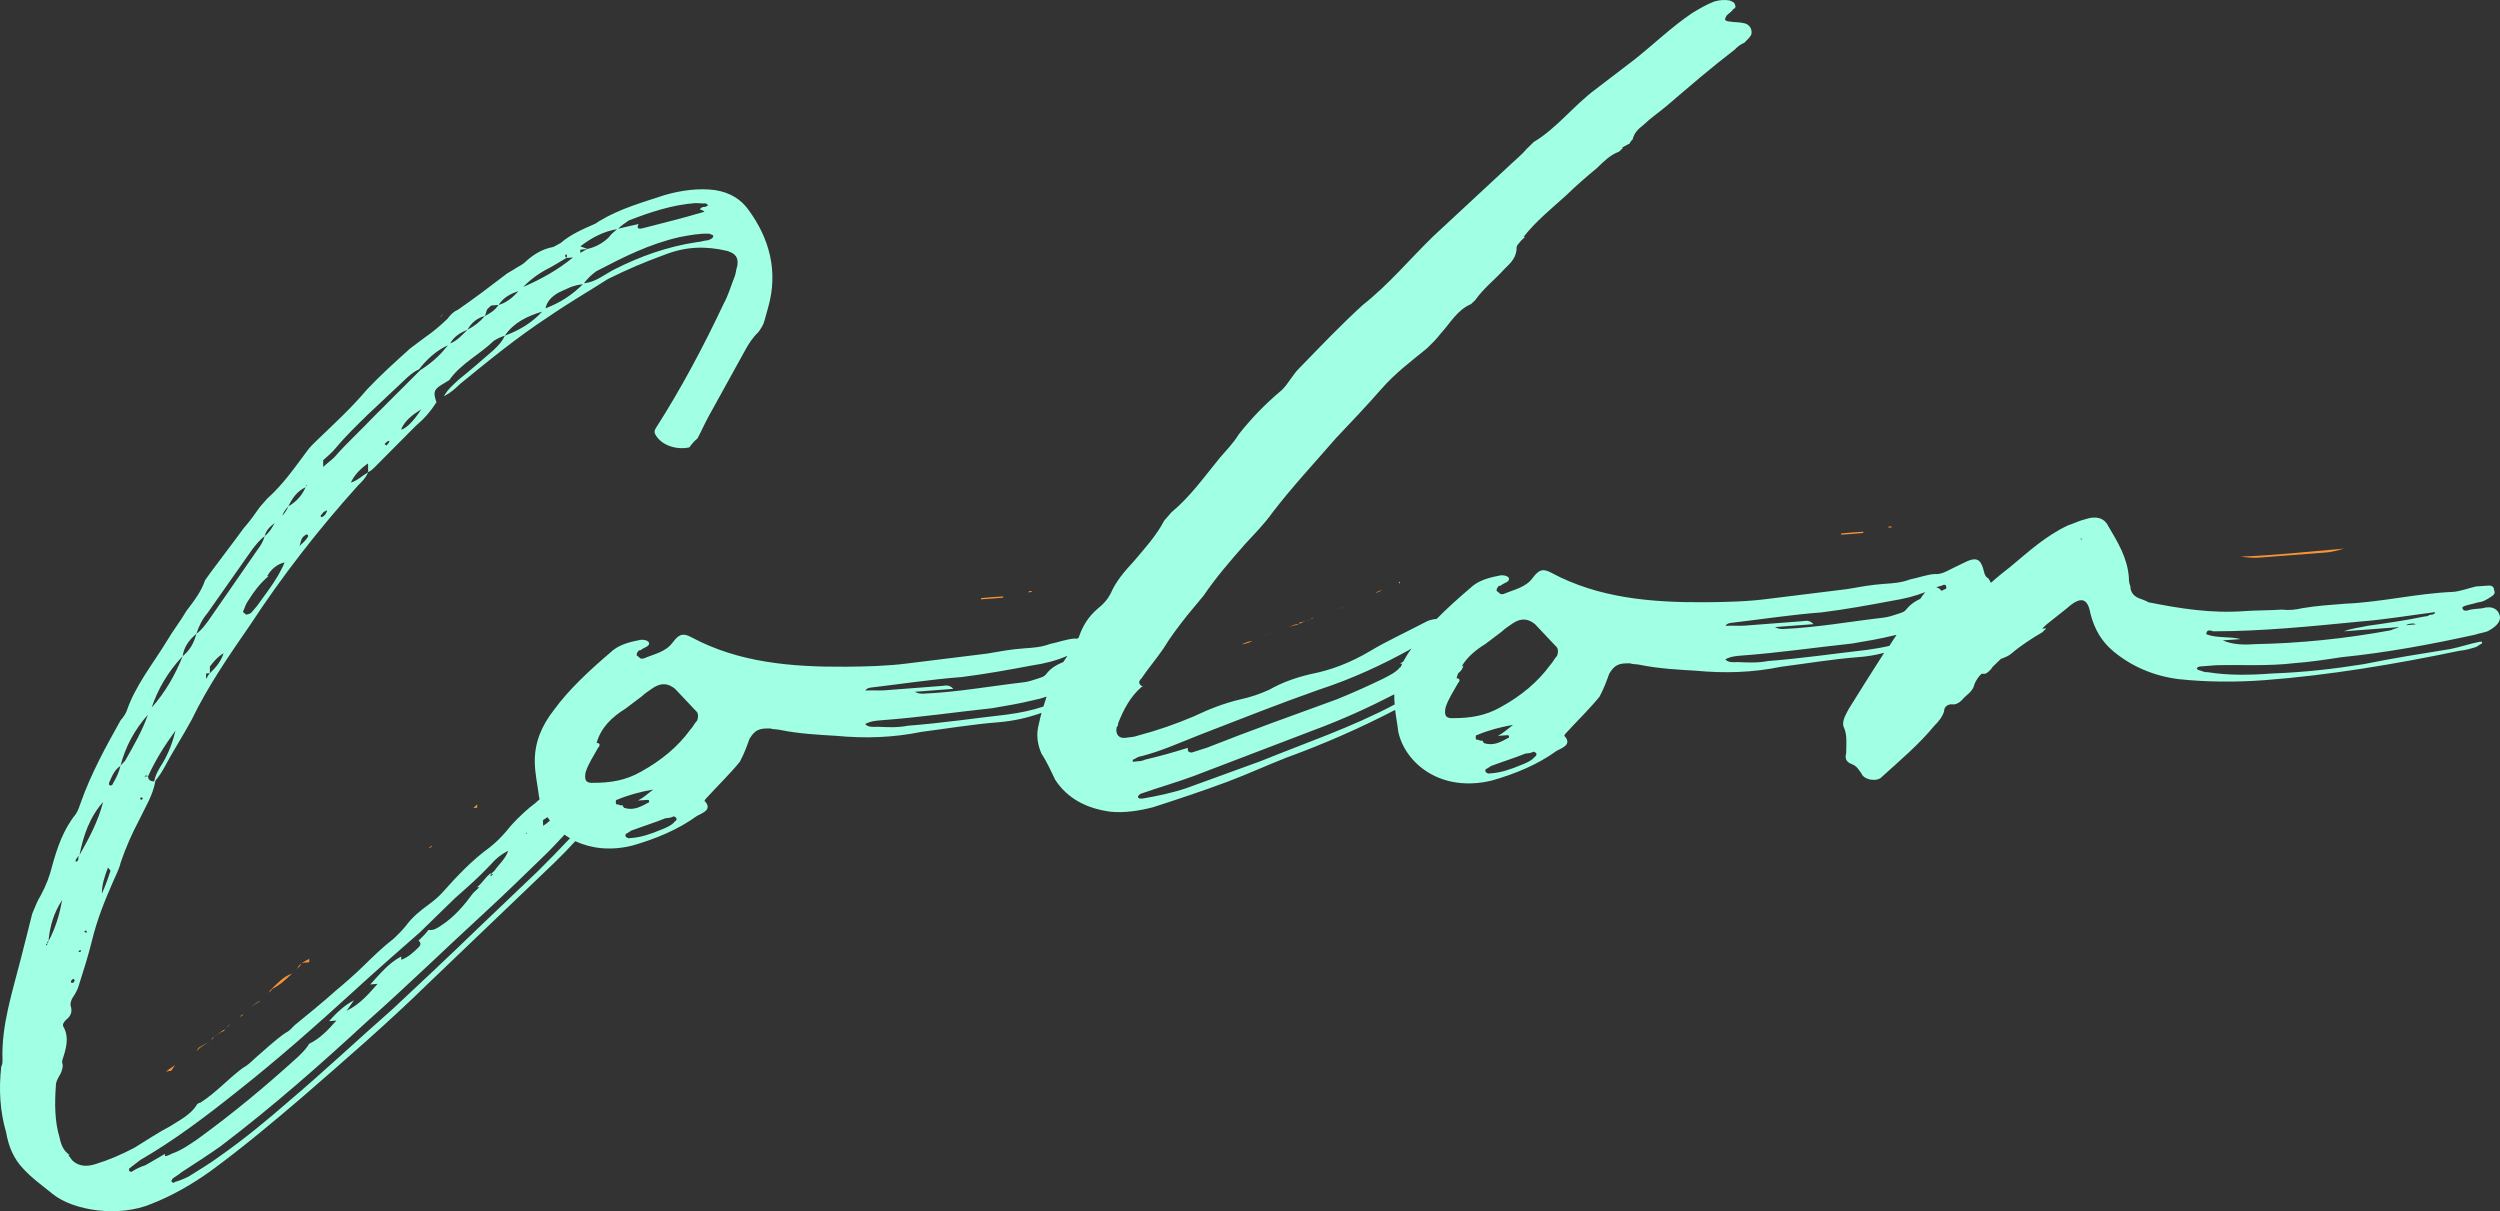 <svg width="1063" height="515" viewBox="0 0 1063 515" version="1.1" xmlns="http://www.w3.org/2000/svg" xmlns:xlink="http://www.w3.org/1999/xlink">
<rect x="0" y="0" width="1063" height="515" fill="#333333" stroke="none"/>
<title>color_letras</title>
<desc>Created using Figma</desc>
<g id="Canvas" transform="translate(867 -1118)">
<g id="color_letras">
<g id="Vector">
<use xlink:href="#path0_fill" transform="translate(-186.154 1379.3)" fill="#F79435"/>
</g>
<g id="Vector">
<use xlink:href="#path1_fill" transform="translate(-679.98 1251.53)" fill="#F79435"/>
</g>
<g id="Vector">
<use xlink:href="#path2_fill" transform="translate(-551.792 1406.81)" fill="#F79435"/>
</g>
<g id="Vector">
<use xlink:href="#path3_fill" transform="translate(-552.958 1410.03)" fill="#F79435"/>
</g>
<g id="Vector">
<use xlink:href="#path4_fill" transform="translate(-187.32 1382.52)" fill="#F79435"/>
</g>
<g id="Vector">
<use xlink:href="#path5_fill" transform="translate(-309.767 1380.64)" fill="#F79435"/>
</g>
<g id="Vector">
<use xlink:href="#path6_fill" transform="translate(-329.682 1387.63)" fill="#F79435"/>
</g>
<g id="Vector">
<use xlink:href="#path7_fill" transform="translate(-741.249 1527.4)" fill="#F79435"/>
</g>
<g id="Vector">
<use xlink:href="#path8_fill" transform="translate(-319.186 1383.24)" fill="#F79435"/>
</g>
<g id="Vector">
<use xlink:href="#path9_fill" transform="translate(-327.349 1386.65)" fill="#F79435"/>
</g>
<g id="Vector">
<use xlink:href="#path10_fill" transform="translate(-322.146 1384.68)" fill="#F79435"/>
</g>
<g id="Vector">
<use xlink:href="#path11_fill" transform="translate(-311.92 1381.27)" fill="#F79435"/>
</g>
<g id="Vector">
<use xlink:href="#path12_fill" transform="translate(-341.164 1391.93)" fill="#F79435"/>
</g>
<g id="Vector">
<use xlink:href="#path13_fill" transform="translate(-343.227 1392.92)" fill="#F79435"/>
</g>
<g id="Vector">
<use xlink:href="#path14_fill" transform="translate(85.743 1351.26)" fill="#F79435"/>
</g>
<g id="Vector">
<use xlink:href="#path15_fill" transform="translate(-339.101 1390.5)" fill="#F79435"/>
</g>
<g id="Vector">
<use xlink:href="#path16_fill" transform="translate(-314.522 1382.17)" fill="#F79435"/>
</g>
<g id="Vector">
<use xlink:href="#path17_fill" transform="translate(-64.244 1341.75)" fill="#F79435"/>
</g>
<g id="Vector">
<use xlink:href="#path18_fill" transform="translate(-867 1118)" fill="#A1FFE3"/>
</g>
<g id="Vector">
<use xlink:href="#path19_fill" transform="translate(-282.228 1369)" fill="#F79435"/>
</g>
<g id="Vector">
<use xlink:href="#path20_fill" transform="translate(-84.159 1344.09)" fill="#F79435"/>
</g>
<g id="Vector">
<use xlink:href="#path21_fill" transform="translate(-299.272 1375.89)" fill="#F79435"/>
</g>
<g id="Vector">
<use xlink:href="#path22_fill" transform="translate(-325.017 1385.66)" fill="#F79435"/>
</g>
<g id="Vector">
<use xlink:href="#path23_fill" transform="translate(-272.36 1365.23)" fill="#F79435"/>
</g>
<g id="Vector">
<use xlink:href="#path24_fill" transform="translate(-751.834 1531.97)" fill="#F79435"/>
</g>
<g id="Vector">
<use xlink:href="#path25_fill" transform="translate(-752.911 1538.78)" fill="#F79435"/>
</g>
<g id="Vector">
<use xlink:href="#path26_fill" transform="translate(-796.776 1570.86)" fill="#F79435"/>
</g>
<g id="Vector">
<use xlink:href="#path27_fill" transform="translate(-738.647 1525.7)" fill="#F79435"/>
</g>
<g id="Vector">
<use xlink:href="#path28_fill" transform="translate(-684.735 1477.59)" fill="#F79435"/>
</g>
<g id="Vector">
<use xlink:href="#path29_fill" transform="translate(-665.717 1460.03)" fill="#F79435"/>
</g>
<g id="Vector">
<use xlink:href="#path30_fill" transform="translate(-760.266 1543.44)" fill="#F79435"/>
</g>
<g id="Vector">
<use xlink:href="#path31_fill" transform="translate(-783.59 1560.73)" fill="#F79435"/>
</g>
<g id="Vector">
<use xlink:href="#path32_fill" transform="translate(-449.887 1371.59)" fill="#F79435"/>
</g>
<g id="Vector">
<use xlink:href="#path33_fill" transform="translate(-429.882 1369.26)" fill="#F79435"/>
</g>
<g id="Vector">
<use xlink:href="#path34_fill" transform="translate(-777.759 1559.21)" fill="#F79435"/>
</g>
<g id="Vector">
<use xlink:href="#path35_fill" transform="translate(-770.313 1553.39)" fill="#F79435"/>
</g>
<g id="Vector">
<use xlink:href="#path36_fill" transform="translate(-776.682 1554.91)" fill="#F79435"/>
</g>
<g id="Vector">
<use xlink:href="#path37_fill" transform="translate(-765.111 1549.17)" fill="#F79435"/>
</g>
</g>
</g>
<defs>
<path id="path0_fill" d="M 0 3.225C 0 2.15 0.628 1.075 1.166 -5.46854e-06C 0.538 -5.46854e-06 0.538 0 0 0.09L 0 3.225Z"/>
<path id="path1_fill" d="M 1.615 2.73427e-06L 0 1.075C 0.538 1.075 1.076 0.538 1.615 2.73427e-06Z"/>
<path id="path2_fill" d="M -5.47517e-06 3.225C -5.47517e-06 2.15 0.628 1.075 1.166 5.46854e-06C 0.538 5.46854e-06 0.538 1.09344e-05 -5.47517e-06 0.09L -5.47517e-06 3.225Z"/>
<path id="path3_fill" d="M 5.47517e-06 1.165L 5.47517e-06 1.702C 5.47517e-06 1.165 0.628 0.627 1.166 1.09371e-05C 0.538 0.627 5.47517e-06 0.627 5.47517e-06 1.165Z"/>
<path id="path4_fill" d="M 1.09503e-05 1.165L 1.09503e-05 1.702C 1.09503e-05 1.165 0.628 0.627 1.166 -5.09297e-14C 0.538 0.538 1.09503e-05 0.627 1.09503e-05 1.165Z"/>
<path id="path5_fill" d="M 1.166 -5.46854e-06C 0.538 -5.46854e-06 0.538 0.538 1.09503e-05 0.627C 0.538 0.627 1.166 -5.46854e-06 1.166 -5.46854e-06Z"/>
<path id="path6_fill" d="M 2.332 1.09371e-05L 0 0.986C 0.807 0.627 1.525 0.269 2.332 1.09371e-05Z"/>
<path id="path7_fill" d="M -2.73758e-06 3.046L 1.615 1.523C 2.153 0.986 2.153 0.538 2.691 1.09371e-05L 1.076 1.523C 1.076 1.971 0.538 2.509 -2.73758e-06 3.046Z"/>
<path id="path8_fill" d="M 4.665 -1.09371e-05C 2.871 0.09 1.704 0.717 1.09503e-05 1.434C 1.794 0.717 3.499 0.627 4.665 -1.09371e-05Z"/>
<path id="path9_fill" d="M 2.332 5.46854e-06C 1.435 0.358 0.718 0.627 -2.19007e-05 0.986L 2.332 5.46854e-06Z"/>
<path id="path10_fill" d="M 2.96 -5.46854e-06L 2.19007e-05 0.986C 1.076 0.627 2.063 0.269 2.96 -5.46854e-06Z"/>
<path id="path11_fill" d="M 2.153 5.46854e-06L -1.09503e-05 0.896C 0.718 0.627 1.525 0.358 2.153 5.46854e-06Z"/>
<path id="path12_fill" d="M 2.063 0L 1.09503e-05 0.986C 0.718 0.627 1.435 0.269 2.063 0Z"/>
<path id="path13_fill" d="M 2.063 5.46854e-06C 1.346 0.358 0.628 0.627 2.19007e-05 0.986L 2.063 5.46854e-06Z"/>
<path id="path14_fill" d="M -2.19007e-05 3.405C 2.332 3.763 5.293 4.032 7.625 3.853L 35.792 1.702C 38.753 1.523 41.085 0.806 43.956 5.46854e-06C 29.334 1.254 14.622 2.867 -2.19007e-05 3.405Z"/>
<path id="path15_fill" d="M 4.665 -5.46854e-06C 3.499 0.09 1.704 0.717 0 1.434C 1.794 1.344 3.499 0.627 4.665 -5.46854e-06Z"/>
<path id="path16_fill" d="M 2.19007e-05 1.075L 2.512 5.46854e-06C 1.704 0.269 0.897 0.448 2.19007e-05 0.538L 2.19007e-05 1.075Z"/>
<path id="path17_fill" d="M 2.19007e-05 0.546L 0.628 0.546L 1.794 0.457L 1.166 0.009C 0.538 -0.081 2.19007e-05 0.546 2.19007e-05 0.546Z"/>
<path id="path18_fill" d="M 1062.9 261.805C 1062.27 259.206 1059.94 257.325 1055.28 258.669C 1052.94 258.848 1050.61 259.027 1048.82 259.654C 1047.65 259.744 1047.02 259.296 1047.02 258.221C 1047.02 258.221 1047.65 257.683 1048.19 257.594C 1049.98 256.966 1051.69 256.787 1053.48 256.16C 1055.81 255.981 1057.61 254.816 1059.31 253.651C 1060.48 253.024 1061.11 251.949 1060.48 250.963C 1060.48 249.351 1059.31 248.903 1058.15 248.992L 1052.85 249.351C 1049.36 250.157 1045.86 251.501 1042.9 251.68C 1027.65 252.307 1012.4 256.07 997.147 256.698C 991.316 257.146 984.857 257.593 979.026 258.579C 976.066 259.296 973.195 259.565 970.235 259.206C 964.943 259.565 959.65 259.475 954.447 259.833C 940.363 260.909 926.908 258.758 913.452 256.07C 912.824 255.622 911.658 255.174 910.492 254.726C 907.531 253.92 905.827 251.949 905.827 249.261C 905.199 247.738 905.199 246.663 905.199 245.588C 904.571 237.165 900.534 230.625 896.408 223.636C 894.614 220.053 891.115 219.336 886.989 220.68C 884.029 221.397 881.696 222.651 879.364 223.368C 869.945 227.758 862.41 234.657 854.785 241.018C 852.004 243.168 849.223 245.408 846.532 247.827C 846.263 247.2 845.904 246.573 845.455 245.946C 843.661 245.05 843.661 242.9 843.123 241.377C 841.957 237.793 840.163 236.897 836.126 238.778L 829.667 241.914C 827.335 243.168 825.003 244.333 822.67 244.064C 819.172 244.333 815.673 245.677 812.085 246.394C 808.587 247.738 805.088 248.007 800.962 248.275C 795.669 248.634 790.376 249.619 785.174 250.515L 751.803 254.637C 743.012 255.802 734.221 255.981 725.43 256.07C 702.017 256.25 679.68 254.278 659.766 243.616C 656.267 241.735 654.473 241.914 651.603 245.856C 648.642 249.799 643.978 250.605 639.313 252.576L 638.147 252.666L 636.353 251.232C 636.353 250.695 636.353 250.157 636.981 249.619C 636.981 249.082 637.609 249.082 638.147 248.992C 639.313 247.827 641.645 247.648 641.645 246.125C 641.645 245.05 639.313 244.154 636.981 244.871C 632.316 245.767 628.19 247.111 625.229 249.978C 620.295 254.189 615.362 258.579 610.876 263.148C 608.724 263.328 607.019 263.955 605.943 264.582C 597.78 268.883 589.527 272.646 582.53 276.857C 574.366 281.695 566.114 284.92 557.322 286.623C 550.864 288.146 545.033 290.207 539.74 293.253C 535.614 295.134 531.577 296.478 527.451 297.374C 520.454 298.987 513.995 301.585 507.536 304.632C 499.911 307.857 492.286 310.545 484.123 312.695C 482.329 313.323 481.163 313.412 479.458 313.591C 475.96 314.398 474.166 312.427 474.794 309.201C 475.422 308.664 475.422 308.126 475.422 307.588C 477.754 301.585 480.714 296.12 485.379 292.088L 486.007 292.088C 483.675 290.655 484.213 289.579 485.379 288.415C 488.339 284.024 491.838 279.993 494.798 275.602C 497.758 270.675 501.257 266.195 504.755 261.715L 511.752 253.293C 517.045 245.498 522.876 238.778 529.334 231.431C 533.461 226.951 537.498 222.92 541.086 217.902C 549.249 207.24 558.668 197.116 567.997 186.364C 574.456 179.555 580.915 172.746 587.374 165.399C 593.205 158.679 600.291 153.393 606.75 148.107C 609.082 145.867 610.876 144.075 612.581 141.835C 616.707 137.355 619.578 131.8 625.498 129.291L 627.292 127.589C 630.791 122.572 635.456 119.077 639.582 114.508C 642.542 111.641 644.875 109.401 644.875 105.19C 644.875 104.115 646.041 103.487 646.669 102.412L 648.463 100.71L 647.835 100.71C 653.128 93.99 659.586 88.794 666.045 82.97C 670.172 78.938 674.836 74.906 678.963 71.501C 681.923 68.634 684.794 65.767 688.382 64.513L 690.176 62.811L 689.548 62.811L 693.046 60.929C 693.046 60.392 693.674 59.854 694.213 59.227C 694.84 56.539 696.545 54.837 698.877 53.045C 701.837 50.178 705.336 47.848 708.834 44.891C 718.254 36.828 727.583 28.764 737.54 21.148C 738.706 19.983 739.872 18.908 741.667 18.192C 742.833 17.027 743.999 15.952 744.627 14.787C 745.255 12.637 743.999 10.128 741.128 9.769C 739.334 9.411 737.63 9.501 735.297 9.142C 734.67 9.142 733.503 8.784 733.503 8.246C 733.503 7.709 734.131 6.634 734.131 6.634C 735.298 5.469 736.464 4.842 737.092 3.767C 737.72 3.767 738.258 2.602 737.72 2.154C 737.72 1.079 736.553 0.631 735.387 0.183C 733.055 -0.176 731.261 0.003 728.928 0.631C 725.43 1.975 722.47 3.767 719.509 5.558C 710.718 11.472 703.093 18.908 694.93 25.359L 678.514 37.903C 669.095 44.891 662.098 54.389 652.141 60.392L 649.181 63.259C 647.386 65.499 645.054 67.29 642.722 69.53L 609.351 100.531C 599.394 110.207 590.603 120.869 579.48 129.65C 570.061 138.251 561.359 147.39 552.568 156.439C 549.608 159.306 547.903 163.069 544.943 165.936C 537.946 171.76 532.026 177.942 526.733 184.662C 524.401 188.515 521.44 191.382 518.57 194.786C 512.111 202.671 506.28 211.003 498.027 217.902L 495.067 221.307C 491.569 227.937 486.904 232.954 482.15 238.599C 478.023 243.079 474.525 247.111 472.192 252.486C 471.026 254.726 469.232 256.877 466.9 258.669C 462.773 262.163 460.351 266.105 458.647 271.123C 458.378 271.302 458.198 271.481 458.019 271.571C 457.66 271.571 457.301 271.571 457.032 271.481C 453.534 271.75 450.035 273.094 446.447 273.81C 442.948 275.154 439.45 275.423 435.323 275.692C 430.031 276.05 424.738 277.036 419.535 277.932L 386.165 282.053C 377.374 283.218 368.583 283.397 359.792 283.487C 336.379 283.666 314.042 281.695 294.128 271.033C 290.629 269.151 288.835 269.331 285.964 273.273C 283.004 277.215 278.34 278.022 273.675 279.993L 272.509 280.082L 270.715 278.649C 270.715 278.111 270.715 277.574 271.343 277.036C 271.343 276.498 271.97 276.498 272.509 276.409C 273.675 275.244 276.007 275.065 276.007 273.542C 276.007 272.467 273.675 271.571 271.343 272.287C 266.678 273.183 262.551 274.527 259.591 277.394C 250.8 284.92 242.009 292.984 235.55 301.854C 230.258 308.574 227.387 315.652 227.387 323.537C 227.387 328.823 228.553 333.482 229.181 338.678C 229.271 339.037 229.36 339.485 229.45 339.843C 228.105 341.097 226.759 342.262 225.234 343.337C 221.556 346.473 217.878 350.057 215.187 353.551C 213.034 356.06 210.971 358.121 208.28 360.271C 200.924 365.557 194.555 372.277 188.724 378.818C 186.571 381.326 184.508 382.939 182.355 384.552C 178.677 387.24 175.448 389.838 172.846 393.332C 171.232 395.393 169.168 397.454 167.554 398.977C 162.799 402.65 158.583 406.772 154.367 410.893C 150.689 414.477 146.473 418.15 142.705 421.286C 136.875 426.483 131.044 431.232 125.303 435.891C 124.226 436.876 123.15 438.399 121.625 439.026C 116.87 442.252 112.654 446.373 108.438 449.957C 106.823 451.48 105.298 453.004 103.145 454.168C 96.776 458.917 92.022 464.472 85.204 468.862C 84.666 468.862 83.59 469.489 83.59 469.937C 80.988 473.969 76.682 476.119 72.466 478.807C 67.174 481.585 62.419 484.81 57.127 488.036C 51.834 490.813 46.541 493.143 40.711 494.935C 37.033 496.189 33.355 496.01 30.664 493.322L 29.049 491.082L 29.587 491.082C 26.986 489.38 25.909 486.602 25.371 483.825C 23.218 476.836 23.218 469.221 23.756 461.605C 23.756 459.723 24.833 458.2 25.909 456.229C 26.448 454.795 26.986 453.272 26.448 451.928L 26.448 450.943C 28.062 446.105 29.587 441.177 26.986 436.607C 26.448 435.711 26.986 434.726 28.062 433.651C 30.215 432.038 30.664 430.156 30.215 428.275C 29.677 426.931 30.215 425.408 30.753 424.422C 31.83 422.899 32.906 420.928 33.355 419.494C 35.508 412.685 37.571 406.324 39.186 399.604C 41.339 390.913 44.478 383.029 48.156 374.696C 49.233 372.277 50.758 369.231 51.296 366.812C 53.449 360.45 56.05 354.537 59.19 348.624C 61.791 343.158 65.021 338.23 66.097 331.959C 67.712 329.898 68.699 328.464 69.775 326.493C 73.453 319.594 77.669 313.054 81.437 306.155C 88.344 291.819 97.314 278.828 106.285 265.836C 120.01 244.871 135.35 225.16 152.304 206.344C 153.918 204.821 155.443 203.298 156.52 200.789C 153.918 202.402 151.766 204.463 149.164 205.18C 150.779 201.775 153.38 199.177 156.52 197.026L 156.52 200.789C 158.673 199.714 160.198 197.653 162.351 195.593L 176.614 181.257C 180.292 178.121 182.983 175.075 185.584 171.043C 183.97 166.384 184.508 165.399 189.262 162.711C 189.801 162.173 190.877 162.084 191.415 161.098C 196.17 154.557 204.064 150.615 209.894 144.971C 211.509 143.895 213.034 143.268 214.649 142.731C 218.327 137.265 224.158 134.398 230.527 132.517C 226.311 137.086 221.018 140.401 214.649 142.731C 213.572 145.15 212.047 146.763 209.894 148.823C 205.14 152.945 200.386 157.156 195.093 161.367C 192.94 163.428 190.339 165.488 188.724 168.535C 191.864 166.832 193.478 165.309 195.631 163.248C 207.831 153.303 219.941 143.358 233.128 134.757C 241.56 128.933 250.082 124.005 258.515 118.629C 266.409 114.687 274.392 111.282 282.825 108.236C 291.795 104.742 300.228 104.563 309.288 106.713C 312.966 107.878 314.042 109.67 313.504 113.074C 312.966 114.508 312.966 115.941 312.427 117.465C 310.813 121.407 309.826 125.259 307.673 129.202C 299.151 147.3 289.732 165.04 278.788 182.153C 278.25 182.96 278.16 183.856 278.609 184.662C 281.031 189.231 287.4 191.471 293.141 190.217C 294.128 188.783 295.294 187.439 296.55 186.454C 298.164 183.497 299.689 180.003 301.304 177.046L 316.644 149.271C 318.258 146.315 319.783 143.806 322.474 141.208C 323.551 139.684 324.627 138.161 325.076 136.28L 326.691 130.456C 330.907 115.404 327.229 101.427 318.258 89.242C 315.119 84.762 310.364 81.805 303.995 80.82C 297.088 79.924 289.732 80.909 282.825 82.88C 273.316 86.016 263.807 88.614 254.837 93.99L 253.222 95.065C 247.929 97.395 242.637 99.635 238.421 103.308L 235.281 105.011C 230.527 105.817 226.311 108.505 223.081 111.641C 222.005 112.626 220.48 113.253 218.865 114.329C 217.25 115.404 215.725 116.031 214.649 117.017C 207.742 122.303 201.462 127.051 194.555 131.8C 192.94 132.427 191.415 133.95 190.339 135.473C 187.199 138.52 183.97 141.208 180.83 143.358L 174.461 148.107C 168.092 153.841 161.813 159.485 155.982 165.667C 149.613 173.283 142.257 180.003 134.811 187.171C 133.197 188.694 131.672 190.217 130.595 191.74C 125.303 198.818 120.548 205.807 113.641 211.989L 110.501 215.573C 108.348 218.619 106.285 221.576 103.594 224.622C 98.84 231.163 94.085 237.255 89.331 243.706L 87.178 246.752C 85.563 251.591 82.424 255.622 79.284 259.744C 76.682 264.224 73.453 268.255 70.852 272.735C 64.931 282.412 57.575 291.461 53.897 302.213C 53.359 303.646 52.282 305.169 51.296 306.244C 44.927 317.623 38.647 329.092 34.342 341.277C 33.803 342.71 33.265 344.681 32.189 346.204C 26.896 352.745 24.294 360.54 22.142 368.335C 21.065 372.725 19.54 376.578 17.387 380.61C 15.773 383.118 14.786 386.075 13.709 388.494L 8.955 407.309C 5.277 421.824 0.523 435.98 1.061 450.674C 1.061 451.66 1.061 452.556 0.523 453.541C -0.554 463.128 -0.016 472.536 2.586 481.406C 3.662 487.498 5.726 492.605 9.942 496.995C 13.62 501.027 17.836 503.984 22.142 507.478C 31.112 514.915 50.668 517.692 64.393 511.868C 73.363 508.374 81.796 503.446 89.241 498.16C 102.966 488.125 116.153 477.105 128.891 466.174C 146.832 450.584 164.863 434.995 181.727 418.509L 235.64 366.901C 238.78 363.855 241.74 360.809 244.61 357.673C 251.159 360.719 259.412 361.884 268.831 359.554C 278.788 356.687 288.207 352.835 296.37 346.921C 298.703 345.667 302.829 344.323 299.869 340.829C 299.241 340.829 299.869 339.754 300.497 339.216C 305.161 334.109 310.454 329.002 314.58 323.895C 316.374 320.58 317.541 317.354 318.707 314.129C 321.039 310.276 322.833 309.649 327.498 309.739C 328.664 310.187 330.458 310.007 332.163 310.455C 339.788 311.979 347.951 312.427 355.576 312.875C 367.865 314.039 379.617 313.681 391.906 311.172C 402.491 309.828 413.615 307.947 424.11 307.14C 430.838 306.603 436.848 305.259 442.859 303.109C 442.41 304.721 442.051 306.334 441.693 307.947C 440.526 312.247 441.065 316.458 442.859 320.49C 445.191 323.985 446.985 328.106 448.69 331.6C 453.982 339.664 462.145 343.785 472.103 345.129C 477.933 345.756 484.392 344.771 490.223 343.248C 500.808 339.843 511.304 336.349 521.889 332.407C 530.68 329.092 538.843 325.328 547.096 322.103C 563.064 316.279 578.403 309.559 593.205 301.854C 593.563 304.9 594.191 307.947 594.55 311.172C 597.51 324.612 612.671 337.155 634.379 331.869C 644.336 329.002 653.756 325.149 661.919 319.236C 664.251 317.982 668.377 316.638 665.417 313.143C 664.789 313.143 665.417 312.068 666.045 311.531C 670.71 306.424 676.002 301.317 680.129 296.21C 681.923 292.895 683.089 289.669 684.255 286.444C 686.588 282.591 688.382 281.964 693.046 282.053C 694.213 282.501 696.007 282.322 697.711 282.77C 705.336 284.293 713.499 284.741 721.124 285.189C 733.414 286.354 745.165 285.996 757.455 283.487C 768.04 282.143 779.163 280.261 789.659 279.455C 793.696 279.186 797.463 278.559 801.141 277.574C 796.118 285.368 791.184 293.253 786.16 301.317C 784.994 303.557 783.2 306.244 783.828 308.843C 785.622 312.427 784.994 316.638 784.994 320.311C 784.366 322.461 784.994 323.985 787.326 324.88C 789.659 325.776 790.287 327.3 791.453 328.823C 792.619 331.869 798.45 332.496 800.244 330.256C 807.869 323.357 816.032 316.458 822.491 308.574C 824.285 306.872 825.989 304.632 826.617 302.481C 826.617 300.331 828.411 299.166 830.744 299.525C 831.91 299.435 833.076 298.808 834.242 297.643C 836.036 295.403 838.907 294.149 839.535 290.923C 840.163 289.311 841.329 287.608 842.495 286.533L 844.289 286.444C 845.455 285.816 846.622 284.652 847.25 283.577L 850.748 280.172C 852.542 279.545 854.246 278.828 855.413 277.753C 859.539 274.258 864.204 271.302 868.33 268.883C 868.958 268.345 869.496 267.718 870.124 267.18L 868.958 267.27L 868.33 267.27C 868.958 266.732 869.496 266.105 870.124 265.568L 878.915 258.579C 884.746 253.382 887.707 254.189 888.873 260.998C 890.667 267.718 893.537 272.735 898.83 277.126C 906.455 283.397 915.784 287.429 926.369 288.773C 938.121 290.027 950.41 290.117 962.7 289.221C 990.239 287.16 1018.41 282.412 1045.95 276.678C 1048.28 276.498 1050.61 275.782 1052.94 275.065L 1054.74 273.9C 1055.37 273.9 1055.37 273.363 1055.37 272.825L 1054.2 272.914C 1050.07 273.721 1046.04 275.154 1041.91 275.961C 1029.62 277.932 1017.33 279.903 1004.95 282.412C 992.034 284.472 979.206 285.906 966.288 286.354C 956.869 287.071 947.54 287.25 938.749 285.816C 937.583 285.906 936.416 285.458 935.25 285.01C 934.622 285.01 934.084 284.562 934.084 284.024C 934.084 284.024 934.712 283.487 935.25 283.397L 942.247 282.86C 953.371 282.591 964.494 283.308 975.618 281.964C 982.076 281.516 989.073 280.441 995.532 279.455C 1014.91 277.484 1033.66 273.99 1052.41 269.868C 1054.2 269.241 1055.9 269.062 1057.7 268.435C 1061.11 266.643 1063.53 264.403 1062.9 261.805ZM 146.921 207.778L 146.921 207.33L 147.46 207.33C 146.921 207.33 146.921 207.33 146.921 207.778ZM 165.401 187.887C 165.401 188.335 164.862 188.873 164.324 189.411C 163.786 188.963 163.248 189.052 163.786 188.515C 164.324 187.977 164.862 187.529 165.401 187.439C 165.401 187.439 165.939 187.798 165.401 187.887ZM 170.693 182.691L 170.693 182.243C 172.308 178.838 174.909 176.688 179.126 174C 175.986 179.017 172.757 182.064 170.693 182.691ZM 231.962 131.083C 232.5 128.216 234.563 126.155 237.255 124.543C 240.932 122.84 243.624 121.228 247.84 120.869C 243.085 125.528 238.331 128.664 231.962 131.083ZM 303.278 100.083C 303.278 101.516 302.201 101.606 301.125 102.144C 299.51 102.233 297.985 102.86 296.37 102.95C 283.722 104.831 272.06 109.042 260.937 114.687C 256.721 116.927 253.043 120.063 248.288 120.421C 249.903 118.36 251.428 116.837 253.581 115.314C 265.243 109.222 276.276 103.667 289.014 100.8C 293.231 99.993 297.447 99.187 301.663 99.366L 303.278 100.083ZM 246.763 106.175C 247.84 106.086 248.916 105.996 249.903 105.907L 246.763 104.742C 251.518 101.068 256.81 98.291 262.641 97.395C 264.256 95.872 265.781 94.797 267.395 93.721C 276.366 90.227 285.875 87.091 295.383 86.374C 296.998 86.285 298.523 86.643 300.138 86.464L 301.214 87.36C 300.676 87.36 300.138 87.898 300.138 87.898C 299.061 87.987 298.523 87.987 297.985 88.525C 296.908 89.51 298.523 88.973 298.523 89.421C 299.061 89.421 299.061 89.869 299.6 89.779C 299.061 90.317 298.523 90.317 298.523 90.317C 290.091 92.826 281.569 94.886 273.675 96.947C 271.522 97.574 270.535 97.216 271.522 95.245L 262.551 97.305C 261.475 98.291 259.95 99.366 258.873 100.889C 256.272 103.487 253.043 105.1 249.903 105.817C 248.827 106.355 247.75 106.892 246.763 107.519L 246.763 106.175L 246.763 106.175ZM 234.653 113.343L 241.022 109.58C 240.484 109.132 239.946 109.222 240.484 108.236L 241.022 108.236C 241.022 108.684 241.022 109.222 241.022 109.67L 243.624 109.49C 237.255 114.687 230.437 118.54 222.453 122.034C 226.131 118.181 230.347 115.493 234.653 113.343ZM 137.413 195.682C 139.027 194.159 141.091 192.546 142.705 190.575C 146.921 185.468 151.676 180.899 156.43 176.24L 171.77 161.815C 173.384 160.292 175.448 158.231 178.139 157.066C 181.279 153.034 185.046 149.45 189.801 147.121C 190.339 147.121 190.877 146.583 191.415 146.046C 193.03 143.089 195.631 141.476 198.771 140.222C 200.386 137.265 202.987 135.115 206.127 134.398C 206.665 133.413 206.665 132.427 207.203 131.442C 207.742 130.904 208.28 130.456 208.818 129.918L 211.958 129.65C 214.111 126.603 216.712 124.991 220.39 123.826C 218.237 126.335 215.097 128.933 211.958 129.65C 210.343 132.158 208.28 133.234 206.127 134.398C 203.974 136.907 201.911 138.52 198.771 140.222C 196.618 142.283 194.555 144.791 191.415 146.046L 189.801 147.569C 186.661 151.601 182.893 154.737 178.677 157.425L 158.583 177.494C 153.291 183.139 147.46 188.335 142.167 194.428C 140.552 195.951 139.027 197.026 137.413 198.549L 137.413 195.682L 137.413 195.682ZM 137.413 217.992C 137.413 217.544 138.489 217.454 139.027 216.917L 139.027 217.365C 138.489 218.798 137.951 219.336 136.875 219.873C 136.875 219.873 136.336 219.873 136.336 219.425C 136.336 219.067 136.874 218.529 137.413 217.992ZM 34.342 404.442C 34.342 404.89 33.803 404.98 33.265 404.532C 33.265 404.532 33.803 404.532 33.803 403.994L 34.342 403.994L 34.342 404.442ZM 36.405 396.647C 36.405 396.199 35.867 396.199 35.867 396.199C 35.867 395.751 36.405 395.662 36.405 395.662L 36.943 396.11C 36.943 396.647 36.405 396.647 36.405 396.647ZM 60.177 340.202L 59.638 339.754L 59.638 339.306C 60.177 338.768 60.715 339.216 60.715 339.664C 60.715 339.754 60.177 339.754 60.177 340.202ZM 69.237 324.343C 67.622 326.852 66.097 329.36 65.559 332.227C 63.944 332.317 62.957 331.511 62.957 330.077L 61.343 330.167C 61.881 329.629 62.419 329.629 62.957 330.077C 66.097 323.178 69.865 317.175 74.619 310.635C 73.453 315.473 71.838 319.863 69.237 324.343ZM 89.241 286.264C 88.703 286.802 88.165 287.788 87.626 288.773L 87.626 286.354C 88.254 286.354 88.793 286.264 89.241 286.264L 89.241 283.397C 90.856 281.337 92.381 279.365 95.072 277.753C 93.995 281.157 91.932 283.666 89.241 286.264ZM 118.306 244.602C 115.704 249.082 112.475 253.114 109.335 257.594L 106.734 260.64C 105.657 261.177 104.581 261.715 104.132 260.819C 103.594 260.819 103.056 259.923 103.594 259.475C 104.132 258.041 104.67 256.518 105.747 255.085C 107.9 251.591 110.501 248.096 114.179 244.96L 113.641 244.96C 115.256 242.004 117.857 239.853 120.997 239.137C 120.458 240.66 119.382 242.631 118.306 244.602ZM 131.044 228.027C 129.967 229.998 128.442 231.073 127.366 232.148C 127.904 230.715 127.904 228.743 129.519 227.758C 130.057 227.22 130.595 227.22 130.595 227.22C 131.044 227.489 131.044 228.027 131.044 228.027ZM 122.611 215.304C 124.226 211.899 126.289 208.853 129.967 207.151C 129.967 206.703 130.505 206.165 130.505 206.165L 130.505 206.613C 130.505 206.613 129.967 206.613 129.967 207.151C 128.353 210.645 126.289 213.154 122.611 215.304C 122.073 216.737 120.997 218.261 120.01 219.336C 120.458 217.902 121.535 216.379 122.611 215.304ZM 77.669 279.007C 78.207 275.154 80.27 272.198 83.5 269.51C 84.576 266.105 86.101 263.148 88.254 260.64L 107.272 233.582C 108.886 231.521 110.411 229.55 112.564 227.937C 113.103 225.518 114.717 223.995 116.781 222.382C 115.704 224.353 114.628 226.324 112.564 227.937C 112.026 229.908 110.95 231.879 109.425 233.85L 88.254 264.403C 86.64 266.464 85.653 267.897 83.5 269.51C 82.424 273.452 80.809 276.409 77.669 279.007C 74.529 286.892 70.313 294.328 64.482 300.869C 67.084 293.163 71.3 285.727 77.669 279.007ZM 46.452 332.675C 47.528 330.256 48.605 327.3 51.206 325.687C 53.359 317.444 57.037 310.545 62.868 303.915C 60.715 310.276 57.037 316.727 53.359 323.178C 52.821 324.164 51.744 324.701 51.206 325.687C 50.668 328.106 49.591 330.525 48.066 333.034C 48.066 333.482 47.528 334.019 46.99 334.019C 45.913 333.661 46.452 333.213 46.452 332.675ZM 46.99 370.216C 45.913 373.621 44.837 376.578 43.312 379.982C 43.312 376.219 44.389 372.815 45.913 368.872L 46.99 370.216ZM 32.189 365.647C 32.727 364.661 33.265 364.124 33.803 363.586C 35.418 355.433 38.019 347.548 43.85 341.008C 41.697 349.251 38.019 356.15 33.803 363.586C 33.265 364.124 33.265 365.02 33.265 365.557C 33.265 366.005 32.727 366.095 32.189 366.543L 32.189 365.647L 32.189 365.647ZM 30.664 416.538C 31.202 416 31.74 416.448 31.74 416.896C 31.74 417.344 31.202 417.434 31.202 417.882C 30.664 417.882 30.125 417.971 30.125 417.523C 30.125 417.075 30.664 416.538 30.664 416.538ZM 20.617 400.231C 20.617 400.231 20.617 400.679 20.078 401.217C 20.078 401.665 20.078 402.202 19.54 401.754C 19.54 401.754 19.54 401.306 20.078 401.217C 20.078 400.769 20.078 400.231 20.617 400.231C 21.155 394.049 22.77 388.225 26.448 382.67C 25.371 388.494 23.756 394.318 20.617 400.231ZM 230.885 348.713L 232.769 347.459C 233.128 347.996 233.487 348.444 233.846 348.892C 233.038 349.699 232.052 350.416 230.975 351.132C 230.885 350.684 230.885 349.699 230.885 348.713ZM 224.068 353.999L 224.068 354.447L 223.53 354.447L 224.068 353.999ZM 61.791 495.472C 59.638 496.1 57.575 497.175 55.961 498.25C 55.422 498.25 54.884 497.891 54.884 497.891L 54.884 496.906L 59.638 493.232C 73.901 484.99 87.088 475.044 100.364 464.472C 117.767 450.764 134.183 436.249 150.599 421.286C 159.57 413.043 169.079 404.711 178.587 396.379L 193.389 381.953C 198.681 377.294 203.974 372.635 208.728 367.528C 210.881 365.02 212.944 363.407 216.084 361.705C 215.008 365.109 212.406 367.17 210.253 370.216L 208.639 371.739C 209.177 371.739 209.177 371.739 209.715 371.65L 208.639 372.635C 208.639 372.187 208.639 372.187 208.639 371.65L 208.639 371.202C 208.1 371.739 207.562 372.187 207.024 372.725L 204.422 375.771C 203.884 376.309 203.346 376.757 202.808 377.294L 203.884 377.205C 203.346 377.742 203.346 377.742 202.808 378.19L 201.193 379.714C 197.515 384.731 193.299 389.838 187.468 393.601C 185.854 394.676 184.329 395.751 182.176 395.393C 181.099 396.916 179.574 398.439 177.959 399.962C 179.036 400.858 179.036 401.754 177.959 402.829C 175.807 404.89 173.743 406.951 170.604 408.116L 170.604 406.682C 165.311 409.46 161.633 414.029 157.417 418.598L 160.557 418.33C 156.879 422.451 153.201 426.931 147.37 429.798L 150.51 425.318C 146.294 427.558 143.154 430.604 139.924 434.188L 143.064 433.919C 139.386 438.041 136.157 441.535 131.402 443.865C 130.326 445.836 128.263 447.897 126.648 449.42C 112.923 461.874 99.198 473.342 83.859 484.452C 80.719 486.602 76.951 489.201 73.273 490.455C 72.197 490.992 71.121 491.53 70.134 491.62L 70.134 490.634C 67.622 492.157 64.482 493.86 61.791 495.472ZM 228.822 370.306L 202.897 395.035C 191.236 406.324 179.126 417.703 166.926 429.081C 152.124 442.073 137.861 455.512 122.522 468.504C 113.551 476.299 104.042 484.183 93.457 491.62C 89.241 494.756 84.487 497.533 80.27 500.221C 78.118 501.296 76.593 501.923 74.44 502.55C 73.901 503.088 73.363 503.088 72.825 502.192L 73.363 501.206C 74.44 500.221 75.965 499.594 77.041 498.519C 82.872 494.756 88.703 490.993 93.995 487.229C 116.153 470.385 136.247 452.645 156.341 434.099C 173.295 419.046 189.083 403.636 205.499 388.584C 214.469 380.341 222.902 372.098 231.962 363.317C 234.743 360.63 237.344 357.762 240.035 354.895C 240.753 355.433 241.56 355.881 242.368 356.418C 237.882 361.167 233.218 366.005 228.822 370.306ZM 264.794 342.441C 264.166 342.441 263.628 342.531 263 342.083C 262.372 342.083 261.834 342.173 261.834 341.097C 261.834 340.56 261.834 340.022 262.462 340.022C 267.126 338.051 272.419 336.618 277.712 335.722C 275.379 337.514 273.585 339.216 271.253 340.381L 275.379 340.112C 275.379 340.112 276.007 340.112 276.007 340.56L 276.007 341.097C 272.509 342.979 269.548 344.771 265.422 343.517C 265.422 343.427 264.794 342.979 264.794 342.441ZM 287.041 349.161C 285.875 350.863 282.914 352.118 281.21 352.745C 276.545 354.716 272.419 356.06 268.293 356.329L 267.126 356.418C 266.498 355.97 265.96 355.97 265.96 355.433C 265.96 354.895 265.96 354.358 266.588 354.358L 268.382 353.193C 273.675 351.222 278.34 349.788 283.004 347.907C 284.17 347.817 285.336 347.728 286.503 347.1C 286.503 347.1 287.669 347.548 287.669 348.086C 287.669 348.086 287.669 349.161 287.041 349.161ZM 296.46 306.334C 295.294 307.499 294.666 309.112 293.5 310.276C 288.207 317.534 281.21 323.357 272.419 328.196C 265.96 331.869 259.501 332.855 252.504 332.855C 249.006 333.123 248.378 331.6 249.006 328.375C 250.172 324.612 252.504 321.297 254.299 317.982C 255.465 316.817 254.926 315.831 253.671 315.921C 255.465 309.47 260.129 304.9 265.96 301.317L 272.957 296.03C 274.123 294.866 275.917 293.701 277.622 292.536C 281.12 290.207 284.081 290.475 287.041 292.895L 295.832 302.213C 296.998 303.109 296.998 304.721 296.46 306.334ZM 443.666 300.421C 438.822 302.033 433.709 303.109 428.237 303.825C 414.153 305.438 400.069 307.499 386.075 308.574C 381.411 309.47 377.284 309.201 373.158 309.022C 371.364 309.112 369.031 309.291 367.865 307.857C 370.198 306.603 372.53 306.424 374.862 306.244C 390.65 305.08 405.9 302.84 421.778 301.137C 427.609 300.152 433.529 299.166 439.36 297.733C 441.244 297.374 443.128 296.837 445.012 296.21C 444.563 297.554 444.115 298.987 443.666 300.421ZM 452.098 281.516C 449.407 282.591 447.165 283.845 445.191 286.175C 444.025 287.877 442.859 287.967 441.065 288.594C 439.271 289.221 436.938 289.938 435.234 290.117C 421.15 291.73 407.066 294.328 392.444 294.955C 391.817 294.955 390.65 295.045 388.946 294.149L 405.362 292.895C 403.568 290.923 401.863 291.551 400.697 291.64L 376.118 293.522C 373.786 293.701 370.826 293.432 367.955 293.611C 368.583 292.536 369.749 292.447 370.287 292.357C 383.205 290.834 396.033 288.863 408.95 287.877C 418.907 286.623 428.865 284.831 438.822 282.949C 444.115 282.143 449.048 280.978 453.892 278.828C 453.265 279.724 452.726 280.62 452.098 281.516ZM 536.062 323.626L 505.024 334.915C 499.194 336.976 492.107 338.499 485.648 339.574C 485.02 339.574 483.854 339.664 483.854 338.678C 483.854 338.678 484.482 337.603 485.02 337.514C 492.645 334.826 500.27 332.675 507.267 330.077L 558.847 310.366C 570.689 305.976 581.902 300.869 592.846 295.224C 592.846 295.582 592.846 295.851 592.846 296.21C 592.846 297.374 592.935 298.45 593.025 299.525C 575.084 309.112 555.259 315.831 536.062 323.626ZM 596.703 281.247C 596.165 281.605 595.627 281.874 595.268 282.233C 595.627 282.233 595.896 282.143 596.255 282.143C 595.985 282.681 595.806 283.129 595.537 283.666C 595.447 283.756 595.357 283.756 595.268 283.756C 593.474 285.996 590.603 287.25 588.271 288.504C 581.812 291.64 574.815 294.776 568.356 297.374C 550.146 304.005 531.398 310.724 513.277 317.892L 506.818 319.953C 505.024 320.042 505.024 319.057 505.024 317.982C 498.566 320.042 493.273 321.476 486.904 322.999C 485.738 323.626 483.944 323.716 482.778 323.805L 481.611 323.895C 481.611 323.357 481.611 322.82 482.239 322.82C 483.405 322.193 484.033 321.655 485.2 321.565C 493.991 319.326 502.154 315.562 510.407 312.337C 527.361 305.796 543.777 299.256 560.821 293.253C 574.815 288.683 587.822 282.681 600.202 275.782C 598.766 277.574 597.69 279.455 596.703 281.247ZM 630.432 314.935C 629.804 314.935 629.266 315.025 628.638 314.577C 628.01 314.577 627.472 314.667 627.472 313.591C 627.472 313.054 627.472 312.516 628.1 312.516C 632.765 310.545 638.057 309.112 643.35 308.216C 641.017 310.007 639.223 311.71 636.891 312.875L 641.017 312.606C 641.017 312.606 641.645 312.606 641.645 313.054L 641.645 313.591C 638.147 315.473 635.187 317.265 631.06 316.01C 631.06 315.921 630.432 315.473 630.432 314.935ZM 652.679 321.655C 651.513 323.357 648.553 324.612 646.848 325.239C 642.184 327.21 638.057 328.554 633.931 328.823L 632.765 328.912C 632.137 328.464 631.598 328.464 631.598 327.927C 631.598 327.389 631.598 326.852 632.226 326.852L 634.02 325.687C 639.313 323.716 643.978 322.282 648.642 320.401C 649.808 320.311 650.975 320.221 652.141 319.594C 652.141 319.594 653.307 320.042 653.307 320.58C 653.307 320.58 653.307 321.655 652.679 321.655ZM 662.098 278.828C 660.932 279.993 660.304 281.605 659.138 282.77C 653.845 290.027 646.848 295.851 638.057 300.689C 631.598 304.363 625.14 305.348 618.143 305.348C 614.644 305.617 614.016 304.094 614.644 300.869C 615.81 297.106 618.143 293.79 619.937 290.475C 621.103 289.311 620.565 288.325 619.309 288.415C 619.488 287.698 619.757 286.981 620.026 286.264C 621.013 285.548 621.91 284.472 622.269 282.949C 622 283.129 621.731 283.308 621.462 283.397C 623.794 279.455 627.382 276.409 631.598 273.81L 638.595 268.524C 639.762 267.36 641.556 266.195 643.26 265.03C 646.758 262.701 649.719 262.969 652.679 265.388L 661.47 274.706C 662.636 275.602 662.636 277.215 662.098 278.828ZM 803.384 274.617C 800.334 275.334 797.194 275.871 793.965 276.319C 779.881 277.932 765.797 279.993 751.803 281.068C 747.139 281.964 743.012 281.695 738.886 281.516C 737.092 281.605 734.759 281.785 733.593 280.351C 735.925 279.097 738.258 278.917 740.59 278.738C 756.378 277.574 771.628 275.334 787.506 273.631C 793.337 272.646 799.257 271.66 805.088 270.227C 805.537 270.137 805.985 270.047 806.434 269.958C 805.447 271.391 804.37 273.004 803.384 274.617ZM 816.481 254.637C 814.417 255.622 812.534 256.787 810.919 258.669C 809.753 260.371 808.587 260.461 806.793 261.088C 804.998 261.715 802.666 262.432 800.962 262.611C 786.878 264.224 772.794 266.822 758.172 267.449C 757.544 267.449 756.378 267.539 754.674 266.643L 771.09 265.388C 769.296 263.417 767.591 264.044 766.425 264.134L 741.846 266.016C 739.514 266.195 736.553 265.926 733.683 266.105C 734.311 265.03 735.477 264.94 736.015 264.851C 748.933 263.328 761.76 261.357 774.678 260.371C 784.635 259.117 794.593 257.325 804.55 255.443C 809.484 254.637 814.059 253.562 818.634 251.77C 817.826 252.755 817.109 253.651 816.481 254.637ZM 826.797 250.605C 826.348 250.784 825.989 250.963 825.541 251.232C 824.913 250.426 824.106 249.888 823.298 249.709C 823.926 249.53 824.733 249.171 825.541 249.082C 826.169 248.544 827.335 248.455 827.335 248.992C 827.963 249.978 827.335 250.605 826.797 250.605ZM 884.746 229.371L 884.746 228.833L 885.374 229.281L 884.746 229.371ZM 1023.07 265.836C 1023.7 265.299 1024.87 265.209 1025.4 265.12C 1026.03 265.12 1026.57 265.03 1027.2 265.478L 1023.07 265.836ZM 1033.03 261.446C 1032.4 261.984 1031.86 262.073 1030.7 262.163C 1023.07 263.776 1014.91 264.94 1006.66 266.105C 1003.16 266.912 999.659 267.18 996.698 268.435L 1020.11 266.643C 1018.95 267.27 1017.78 267.36 1016.61 267.987C 997.237 271.571 977.95 273.542 958.574 273.9C 953.909 274.258 949.155 274.079 945.118 272.287L 952.743 271.75C 948.078 270.495 942.786 271.481 938.121 269.689C 938.121 267.539 939.915 267.987 941.081 268.435C 961.624 268.435 982.076 266.374 1003.16 264.313C 1013.74 263.507 1024.24 261.715 1035.36 260.281C 1035.36 261.267 1034.19 261.357 1033.03 261.446Z"/>
<path id="path19_fill" d="M 2.19007e-05 1.254L 2.96 -5.46854e-06C 1.704 0.09 0.538 0.717 2.19007e-05 1.254Z"/>
<path id="path20_fill" d="M 1.09503e-05 1.254C 2.96 1.075 6.459 0.806 9.419 0.538L 9.419 5.46854e-06C 6.459 0.179 2.96 0.448 1.09503e-05 0.717L 1.09503e-05 1.254Z"/>
<path id="path21_fill" d="M 2.19007e-05 1.434C 1.794 0.806 3.498 0.09 4.665 5.46854e-06C 2.96 0.179 1.794 0.806 2.19007e-05 1.434Z"/>
<path id="path22_fill" d="M 2.871 0C 1.884 0.358 0.807 0.717 1.09503e-05 0.986L 2.871 0Z"/>
<path id="path23_fill" d="M 0.628 1.613C 0.628 1.075 0.628 0.538 0.628 1.09371e-05L 2.19007e-05 0.538C 0.628 0.538 0.628 1.075 0.628 1.613Z"/>
<path id="path24_fill" d="M -5.47517e-06 6.809C 3.678 5.107 6.369 2.509 8.971 -1.09371e-05C 5.293 1.254 2.691 4.301 -5.47517e-06 6.809Z"/>
<path id="path25_fill" d="M 1.076 -5.46854e-06C 0.538 0.538 0.538 0.986 -2.73758e-06 1.523L 1.615 -5.46854e-06L 1.076 -5.46854e-06Z"/>
<path id="path26_fill" d="M 4.216 1.09371e-05C 2.601 1.075 1.076 2.15 2.73758e-06 3.136C 0.538 2.598 1.615 2.509 2.601 2.419L 4.216 1.09371e-05Z"/>
<path id="path27_fill" d="M 5.47517e-06 1.702C 1.076 1.613 2.153 1.523 3.14 1.434L 3.14 -1.09371e-05L 5.47517e-06 1.702Z"/>
<path id="path28_fill" d="M -2.73758e-06 1.075C 0.538 1.075 1.076 0.538 1.615 5.46854e-06C 1.076 5.46854e-06 0.538 0.538 -2.73758e-06 1.075Z"/>
<path id="path29_fill" d="M -5.47517e-06 1.523C 0.538 1.523 1.076 1.434 1.615 1.434L 1.615 0.448L 1.615 0L -5.47517e-06 1.523Z"/>
<path id="path30_fill" d="M 0 2.688L 4.216 -2.18742e-05C 2.601 0.538 1.615 1.613 0 2.688Z"/>
<path id="path31_fill" d="M 5.831 2.18742e-05C 4.216 1.075 2.691 1.702 1.076 2.777L 0 4.301C 0.538 3.763 1.076 3.315 1.615 2.777L 5.831 2.18742e-05Z"/>
<path id="path32_fill" d="M 0 1.254C 2.96 1.075 6.459 0.806 9.419 0.538L 9.419 -1.09371e-05C 6.459 0.179 2.96 0.448 0 0.717L 0 1.254Z"/>
<path id="path33_fill" d="M -1.09503e-05 0.538L 0.628 0.538L 1.794 0.448L 1.166 1.09371e-05C 0.538 1.09371e-05 -1.09503e-05 0.538 -1.09503e-05 0.538Z"/>
<path id="path34_fill" d="M 1.076 1.09371e-05C 1.076 0.448 0.538 0.986 0 1.523C 0.538 0.986 1.076 0.538 1.615 1.09371e-05L 1.076 1.09371e-05Z"/>
<path id="path35_fill" d="M 2.73758e-06 1.523L 1.076 1.09371e-05C 0.538 0.538 2.73758e-06 1.075 2.73758e-06 1.523Z"/>
<path id="path36_fill" d="M 6.369 2.18742e-05C 5.831 0.538 5.293 0.986 4.754 1.075L -2.73758e-06 4.301C 1.615 3.225 3.14 2.15 4.754 1.523L 6.369 2.18742e-05Z"/>
<path id="path37_fill" d="M 1.615 0L -1.36879e-06 1.075C 1.166 0.986 1.166 0.538 1.615 0Z"/>
</defs>
</svg>
